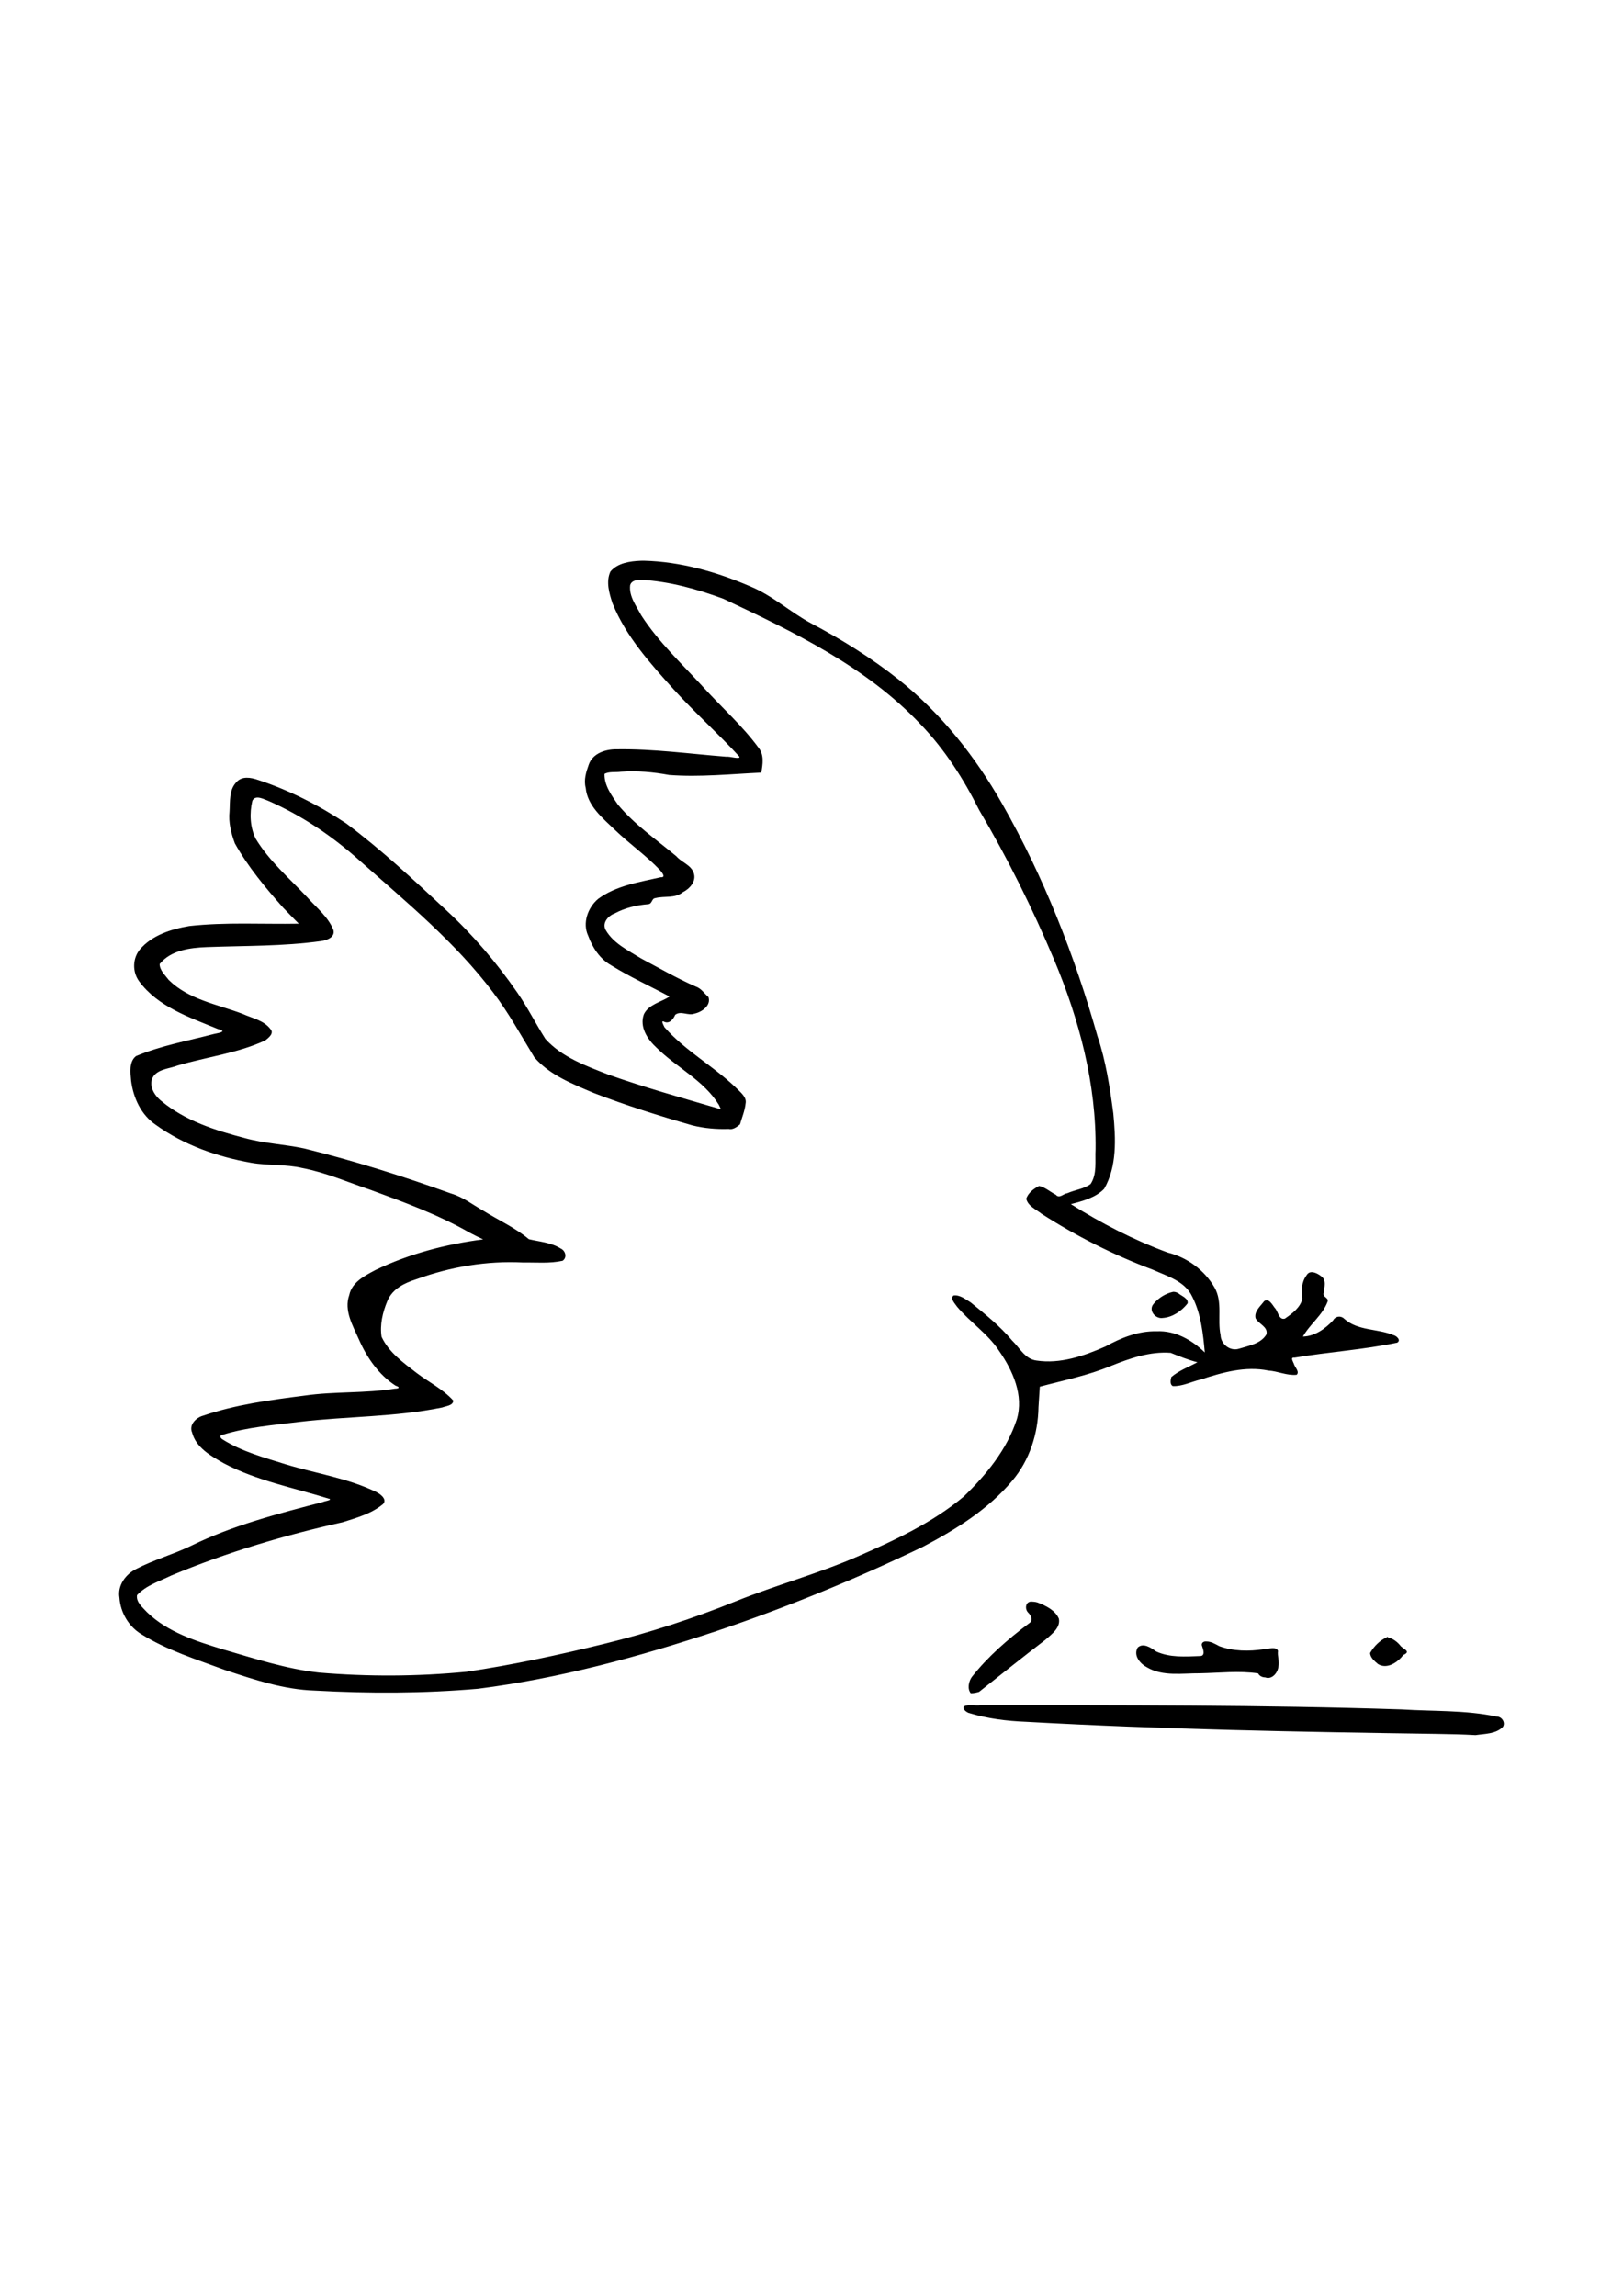 <?xml version="1.0" encoding="UTF-8" standalone="no"?>
<!-- Created with Inkscape (http://www.inkscape.org/) -->

<svg
   xmlns:dc="http://purl.org/dc/elements/1.1/"
   xmlns:cc="http://creativecommons.org/ns#"
   xmlns:rdf="http://www.w3.org/1999/02/22-rdf-syntax-ns#"
   xmlns:svg="http://www.w3.org/2000/svg"
   xmlns="http://www.w3.org/2000/svg"
   xmlns:sodipodi="http://sodipodi.sourceforge.net/DTD/sodipodi-0.dtd"
   xmlns:inkscape="http://www.inkscape.org/namespaces/inkscape"
   width="210mm"
   height="297mm"
   viewBox="0 0 210 297"
   version="1.1"
   id="svg863"
   inkscape:version="0.92.4 (5da689c313, 2019-01-14)"
   sodipodi:docname="peace_dove_by_picasso.svg">
  <title
     id="title1472">Peace Dove by Picasso</title>
  <defs
     id="defs857" />
  <sodipodi:namedview
     id="base"
     pagecolor="#ffffff"
     bordercolor="#666666"
     borderopacity="1.0"
     inkscape:pageopacity="0.0"
     inkscape:pageshadow="2"
     inkscape:zoom="1.4"
     inkscape:cx="369.51875"
     inkscape:cy="561.98618"
     inkscape:document-units="mm"
     inkscape:current-layer="layer1"
     showgrid="false"
     inkscape:window-width="3840"
     inkscape:window-height="2004"
     inkscape:window-x="-16"
     inkscape:window-y="-16"
     inkscape:window-maximized="1" />
  <g
     inkscape:label="Layer 1"
     inkscape:groupmode="layer"
     id="layer1">
    <path
       inkscape:connector-curvature="0"
       id="path1463"
       d="m 82.873,72.542 c -1.365,0.059 -2.956,0.283 -3.886,1.391 -0.614,1.307 -0.157,2.842 0.275,4.139 1.73,4.279 4.891,7.765 7.941,11.151 2.724,2.988 5.749,5.694 8.478,8.672 0.109,0.385 -1.271,-0.07 -1.721,-0.002 -4.725,-0.371 -9.447,-1.032 -14.194,-0.957 -1.416,-0.011 -3.078,0.511 -3.585,1.978 -0.345,0.962 -0.666,1.984 -0.396,3.01 0.225,2.37 2.257,3.96 3.847,5.5 1.862,1.777 3.99,3.27 5.765,5.131 0.213,0.278 0.845,0.972 0.093,0.932 -2.776,0.635 -5.769,1.072 -8.114,2.811 -1.323,1.126 -2.043,3.122 -1.268,4.765 0.566,1.55 1.519,2.997 2.985,3.824 2.426,1.504 5.03,2.69 7.545,4.034 -1.097,0.716 -2.707,1.01 -3.325,2.29 -0.601,1.641 0.477,3.263 1.648,4.332 2.577,2.557 6.11,4.221 8.039,7.365 0.067,0.183 0.485,0.791 0.012,0.519 -4.793,-1.411 -9.599,-2.746 -14.313,-4.414 -2.9,-1.133 -6.005,-2.254 -8.131,-4.613 -1.249,-1.971 -2.303,-4.073 -3.637,-5.998 -2.679,-3.87 -5.75,-7.48 -9.213,-10.675 -4.174,-3.885 -8.354,-7.797 -12.931,-11.208 -3.541,-2.347 -7.375,-4.302 -11.416,-5.626 -0.911,-0.314 -2.078,-0.529 -2.79,0.307 -0.965,0.987 -0.8,2.525 -0.881,3.795 -0.149,1.41 0.205,2.802 0.691,4.113 1.695,3.027 3.943,5.717 6.238,8.306 0.662,0.707 1.354,1.385 2.03,2.078 -4.718,0.085 -9.461,-0.219 -14.16,0.305 -2.329,0.391 -4.819,1.174 -6.4,3.031 -0.955,1.162 -0.986,2.903 -0.101,4.111 2.432,3.314 6.528,4.671 10.175,6.172 1.267,0.318 0.263,0.498 -0.504,0.653 -3.371,0.889 -6.85,1.502 -10.073,2.861 -0.93,0.735 -0.719,2.142 -0.633,3.185 0.284,2.203 1.282,4.399 3.162,5.681 3.641,2.639 8.01,4.164 12.411,4.942 2.184,0.376 4.422,0.162 6.59,0.674 3.019,0.578 5.873,1.829 8.784,2.81 4.396,1.61 8.818,3.225 12.89,5.565 0.565,0.294 1.131,0.584 1.709,0.851 -4.786,0.615 -9.533,1.86 -13.895,3.948 -1.389,0.741 -3.073,1.563 -3.425,3.263 -0.709,1.991 0.468,3.962 1.25,5.732 1.029,2.353 2.568,4.577 4.751,5.988 0.543,0.163 0.523,0.372 -0.099,0.382 -3.85,0.624 -7.794,0.337 -11.664,0.895 -4.438,0.566 -8.927,1.16 -13.176,2.611 -0.892,0.248 -1.826,1.183 -1.398,2.161 0.507,1.979 2.484,3.071 4.136,4.003 4.294,2.263 9.107,3.164 13.696,4.602 0.157,0.179 -0.707,0.276 -0.911,0.392 -5.802,1.51 -11.667,3.014 -17.067,5.672 -2.307,1.11 -4.8,1.799 -7.073,2.982 -1.375,0.677 -2.449,2.13 -2.18,3.718 0.132,1.928 1.19,3.737 2.852,4.738 3.346,2.086 7.154,3.26 10.826,4.628 3.766,1.246 7.593,2.534 11.596,2.656 7.029,0.388 14.095,0.375 21.111,-0.232 10.557,-1.343 20.879,-4.143 30.96,-7.499 9.104,-3.076 18.015,-6.731 26.671,-10.901 4.225,-2.219 8.408,-4.82 11.505,-8.514 2.237,-2.643 3.344,-6.089 3.395,-9.526 0.057,-0.88 0.113,-1.76 0.17,-2.64 3.081,-0.827 6.224,-1.446 9.181,-2.679 2.465,-0.99 5.085,-1.905 7.755,-1.702 1.135,0.459 2.277,0.913 3.463,1.223 -1.139,0.601 -2.394,1.072 -3.382,1.909 -0.088,0.348 -0.221,0.969 0.198,1.171 1.237,0.05 2.41,-0.577 3.6,-0.85 2.825,-0.92 5.78,-1.765 8.753,-1.16 1.232,0.075 2.437,0.681 3.667,0.546 0.427,-0.405 -0.272,-1.011 -0.359,-1.418 -0.088,-0.265 -0.529,-0.883 0.086,-0.797 4.408,-0.738 8.898,-1.028 13.278,-1.94 0.552,-0.311 -0.083,-0.887 -0.477,-0.974 -2.076,-0.871 -4.62,-0.528 -6.384,-2.127 -0.433,-0.431 -1.143,-0.325 -1.426,0.22 -1.011,1.075 -2.372,2.061 -3.908,2.094 0.903,-1.616 2.562,-2.778 3.205,-4.551 0.131,-0.51 -0.693,-0.539 -0.523,-1.099 0.086,-0.723 0.414,-1.667 -0.338,-2.172 -0.512,-0.399 -1.448,-0.865 -1.876,-0.102 -0.643,0.861 -0.71,1.992 -0.534,3.01 -0.26,1.171 -1.341,1.953 -2.275,2.596 -0.808,0.213 -0.861,-0.986 -1.31,-1.399 -0.299,-0.392 -0.775,-1.32 -1.375,-0.85 -0.466,0.632 -1.304,1.312 -1.104,2.184 0.361,0.759 1.654,1.085 1.407,2.102 -0.721,1.225 -2.322,1.464 -3.569,1.859 -1.146,0.348 -2.337,-0.605 -2.364,-1.778 -0.431,-2.012 0.299,-4.255 -0.782,-6.147 -1.294,-2.246 -3.545,-3.902 -6.05,-4.52 -4.389,-1.624 -8.577,-3.775 -12.538,-6.267 1.517,-0.396 3.188,-0.824 4.311,-1.984 1.681,-2.932 1.489,-6.489 1.184,-9.737 -0.45,-3.377 -0.956,-6.769 -2.051,-10.009 -2.957,-10.443 -6.961,-20.637 -12.343,-30.077 -3.452,-6.081 -7.881,-11.666 -13.364,-16.04 -3.53,-2.8 -7.364,-5.191 -11.347,-7.288 -2.719,-1.462 -5.013,-3.611 -7.893,-4.788 -4.342,-1.874 -9.007,-3.198 -13.758,-3.317 -0.143,0.002 -0.285,0.005 -0.428,0.007 z m 0.135,2.463 c 3.619,0.21 7.202,1.205 10.588,2.459 9.118,4.294 18.487,8.795 25.505,16.224 3.133,3.251 5.578,7.068 7.59,11.099 3.671,6.211 6.885,12.695 9.691,19.341 3.26,7.776 5.477,16.09 5.375,24.569 -0.087,1.485 0.221,3.163 -0.642,4.473 -0.85,0.641 -2.028,0.754 -3.001,1.189 -0.543,0.069 -1.037,0.749 -1.504,0.199 -0.714,-0.362 -1.373,-0.97 -2.156,-1.139 -0.686,0.347 -1.436,0.904 -1.664,1.666 0.217,0.948 1.289,1.38 1.988,1.943 4.52,2.901 9.34,5.34 14.372,7.223 1.863,0.84 4.176,1.477 5.116,3.497 1.138,2.22 1.398,4.777 1.624,7.214 -1.662,-1.617 -3.854,-2.863 -6.241,-2.738 -2.361,-0.06 -4.593,0.844 -6.623,1.967 -2.77,1.224 -5.855,2.283 -8.915,1.816 -1.486,-0.184 -2.179,-1.659 -3.158,-2.593 -1.559,-1.864 -3.474,-3.396 -5.353,-4.923 -0.667,-0.401 -1.416,-1.028 -2.232,-0.895 -0.464,0.427 0.223,1.065 0.463,1.442 1.705,2.033 4.011,3.511 5.459,5.747 1.751,2.514 3.207,5.734 2.274,8.834 -1.274,3.903 -3.961,7.184 -6.88,9.995 -4.055,3.393 -8.966,5.666 -13.8,7.776 -5.091,2.206 -10.456,3.662 -15.602,5.727 -5.573,2.257 -11.294,4.12 -17.136,5.546 -5.882,1.441 -11.82,2.722 -17.804,3.606 -6.34,0.616 -12.752,0.643 -19.097,0.102 -4.219,-0.473 -8.309,-1.814 -12.39,-2.997 -3.495,-1.067 -7.147,-2.217 -9.823,-4.8 -0.554,-0.61 -1.448,-1.304 -1.301,-2.219 1.18,-1.277 2.946,-1.812 4.477,-2.56 7.141,-2.972 14.589,-5.197 22.135,-6.872 1.81,-0.575 3.747,-1.112 5.226,-2.354 0.561,-0.609 -0.34,-1.285 -0.848,-1.539 -3.692,-1.81 -7.827,-2.403 -11.732,-3.592 -2.798,-0.882 -5.697,-1.648 -8.192,-3.231 -0.269,-0.15 -0.479,-0.525 -0.022,-0.588 3.232,-1.007 6.639,-1.257 9.98,-1.678 6.144,-0.73 12.395,-0.612 18.471,-1.863 0.467,-0.186 1.422,-0.234 1.427,-0.892 -1.329,-1.481 -3.185,-2.387 -4.759,-3.584 -1.705,-1.315 -3.592,-2.66 -4.521,-4.668 -0.242,-1.54 0.14,-3.177 0.743,-4.611 0.645,-1.598 2.253,-2.368 3.798,-2.848 4.393,-1.595 9.066,-2.388 13.742,-2.152 1.707,-0.025 3.468,0.151 5.141,-0.222 0.613,-0.417 0.378,-1.303 -0.238,-1.582 -1.232,-0.785 -2.783,-0.888 -4.129,-1.21 -1.764,-1.488 -3.912,-2.447 -5.862,-3.664 -1.392,-0.783 -2.651,-1.794 -4.208,-2.246 -6.228,-2.245 -12.558,-4.239 -18.987,-5.824 -2.567,-0.548 -5.206,-0.649 -7.741,-1.358 -3.797,-0.988 -7.711,-2.241 -10.77,-4.8 -0.946,-0.751 -1.789,-2.165 -0.929,-3.291 0.747,-0.862 2.039,-0.89 3.048,-1.286 3.761,-1.112 7.743,-1.586 11.328,-3.239 0.41,-0.321 1.214,-0.92 0.676,-1.487 -0.866,-1.133 -2.378,-1.397 -3.611,-1.962 -3.257,-1.232 -6.975,-1.839 -9.539,-4.379 -0.461,-0.619 -1.173,-1.25 -1.179,-2.057 1.447,-1.799 3.929,-2.11 6.106,-2.196 4.916,-0.184 9.865,-0.095 14.747,-0.772 0.738,-0.091 1.918,-0.498 1.625,-1.463 -0.681,-1.688 -2.189,-2.869 -3.371,-4.201 -2.304,-2.451 -4.918,-4.681 -6.677,-7.579 -0.741,-1.502 -0.815,-3.31 -0.433,-4.912 0.401,-0.837 1.516,-0.181 2.124,0.033 4.362,1.919 8.348,4.627 11.888,7.821 6.005,5.324 12.289,10.49 17.138,16.935 2.018,2.64 3.609,5.567 5.334,8.394 1.986,2.307 4.936,3.441 7.664,4.607 4.188,1.617 8.48,2.963 12.791,4.205 1.529,0.381 3.133,0.516 4.689,0.462 0.54,0.14 1.078,-0.264 1.468,-0.594 0.25,-0.877 0.632,-1.774 0.728,-2.715 0.18,-0.867 -0.794,-1.544 -1.355,-2.129 -2.897,-2.75 -6.496,-4.71 -9.144,-7.724 -0.082,-0.206 -0.578,-1.013 0.011,-0.684 0.667,0.26 1.146,-0.392 1.373,-0.922 0.734,-0.58 1.671,0.162 2.505,-0.156 0.945,-0.198 2.173,-1.047 1.801,-2.141 -0.544,-0.471 -0.936,-1.13 -1.669,-1.371 -2.413,-1.055 -4.708,-2.384 -7.031,-3.617 -1.665,-1.039 -3.615,-1.948 -4.617,-3.722 -0.458,-0.915 0.358,-1.812 1.188,-2.113 1.344,-0.727 2.855,-1.072 4.361,-1.197 0.514,-0.061 0.401,-0.738 0.897,-0.783 1.173,-0.307 2.543,0.072 3.552,-0.761 0.897,-0.445 1.785,-1.422 1.417,-2.48 -0.342,-1.05 -1.568,-1.374 -2.244,-2.162 -2.58,-2.165 -5.422,-4.089 -7.582,-6.702 -0.789,-1.156 -1.773,-2.478 -1.719,-3.958 0.567,-0.339 1.43,-0.184 2.104,-0.283 2.101,-0.154 4.2,0.036 6.264,0.419 3.973,0.296 7.951,-0.123 11.918,-0.31 0.178,-1.066 0.391,-2.28 -0.349,-3.202 -2.079,-2.836 -4.736,-5.187 -7.096,-7.781 -2.78,-3.038 -5.836,-5.879 -8.087,-9.352 -0.633,-1.207 -1.614,-2.469 -1.439,-3.911 0.184,-0.631 0.919,-0.712 1.47,-0.696 z m 68.785,92.115 c -1.002,0.213 -1.969,0.827 -2.594,1.64 -0.596,0.827 0.338,1.889 1.248,1.742 1.279,-0.089 2.453,-0.907 3.22,-1.89 0.111,-0.664 -0.778,-0.94 -1.189,-1.298 -0.207,-0.121 -0.443,-0.206 -0.686,-0.194 z m -18.391,40.069 c -0.73,0.049 -0.814,0.968 -0.375,1.418 0.385,0.371 0.713,1.031 0.126,1.395 -2.714,2.034 -5.321,4.285 -7.423,6.96 -0.39,0.57 -0.588,1.519 -0.126,2.082 0.363,0.013 0.729,-0.071 1.079,-0.173 2.851,-2.243 5.694,-4.538 8.586,-6.743 0.772,-0.699 1.981,-1.534 1.738,-2.728 -0.474,-1.109 -1.707,-1.685 -2.77,-2.096 -0.27,-0.082 -0.554,-0.108 -0.835,-0.114 z m 46.023,4.625 c -0.902,0.405 -1.652,1.167 -2.145,2.023 0.008,0.605 0.601,1.08 1.033,1.445 1.173,0.705 2.548,-0.24 3.265,-1.183 0.975,-0.441 0.167,-0.686 -0.314,-1.123 -0.417,-0.549 -1.008,-0.998 -1.661,-1.154 l -0.086,-0.087 z m -23.32,0.538 c -0.369,-0.053 -0.748,0.208 -0.558,0.619 0.145,0.417 0.436,1.275 -0.285,1.264 -1.885,0.076 -3.907,0.217 -5.665,-0.589 -0.638,-0.47 -1.677,-1.187 -2.397,-0.502 -0.581,1.044 0.336,2.097 1.228,2.561 2.061,1.202 4.567,0.744 6.836,0.763 2.503,-0.046 5.062,-0.355 7.526,0.015 0.158,0.317 0.531,0.518 0.918,0.514 0.869,0.337 1.635,-0.602 1.706,-1.401 0.153,-0.68 -0.148,-1.348 -0.054,-2.032 -0.213,-0.574 -1.097,-0.279 -1.841,-0.211 -1.915,0.295 -3.943,0.269 -5.75,-0.394 -0.515,-0.273 -1.063,-0.609 -1.665,-0.608 z m -29.201,8.232 c -0.699,0.12 -1.55,-0.169 -2.184,0.171 -0.195,0.358 0.302,0.707 0.596,0.829 2.423,0.75 4.948,1.06 7.477,1.159 17.69,0.99 35.409,1.309 53.122,1.565 1.671,0.025 3.345,0.06 5.005,0.157 1.194,-0.18 2.625,-0.136 3.533,-1.054 0.386,-0.575 -0.145,-1.361 -0.815,-1.349 -4.026,-0.85 -8.168,-0.661 -12.254,-0.92 -18.153,-0.598 -36.32,-0.533 -54.48,-0.558 z"
       style="opacity:1;fill:#000000;stroke-width:0.495" />
  </g>
</svg>

